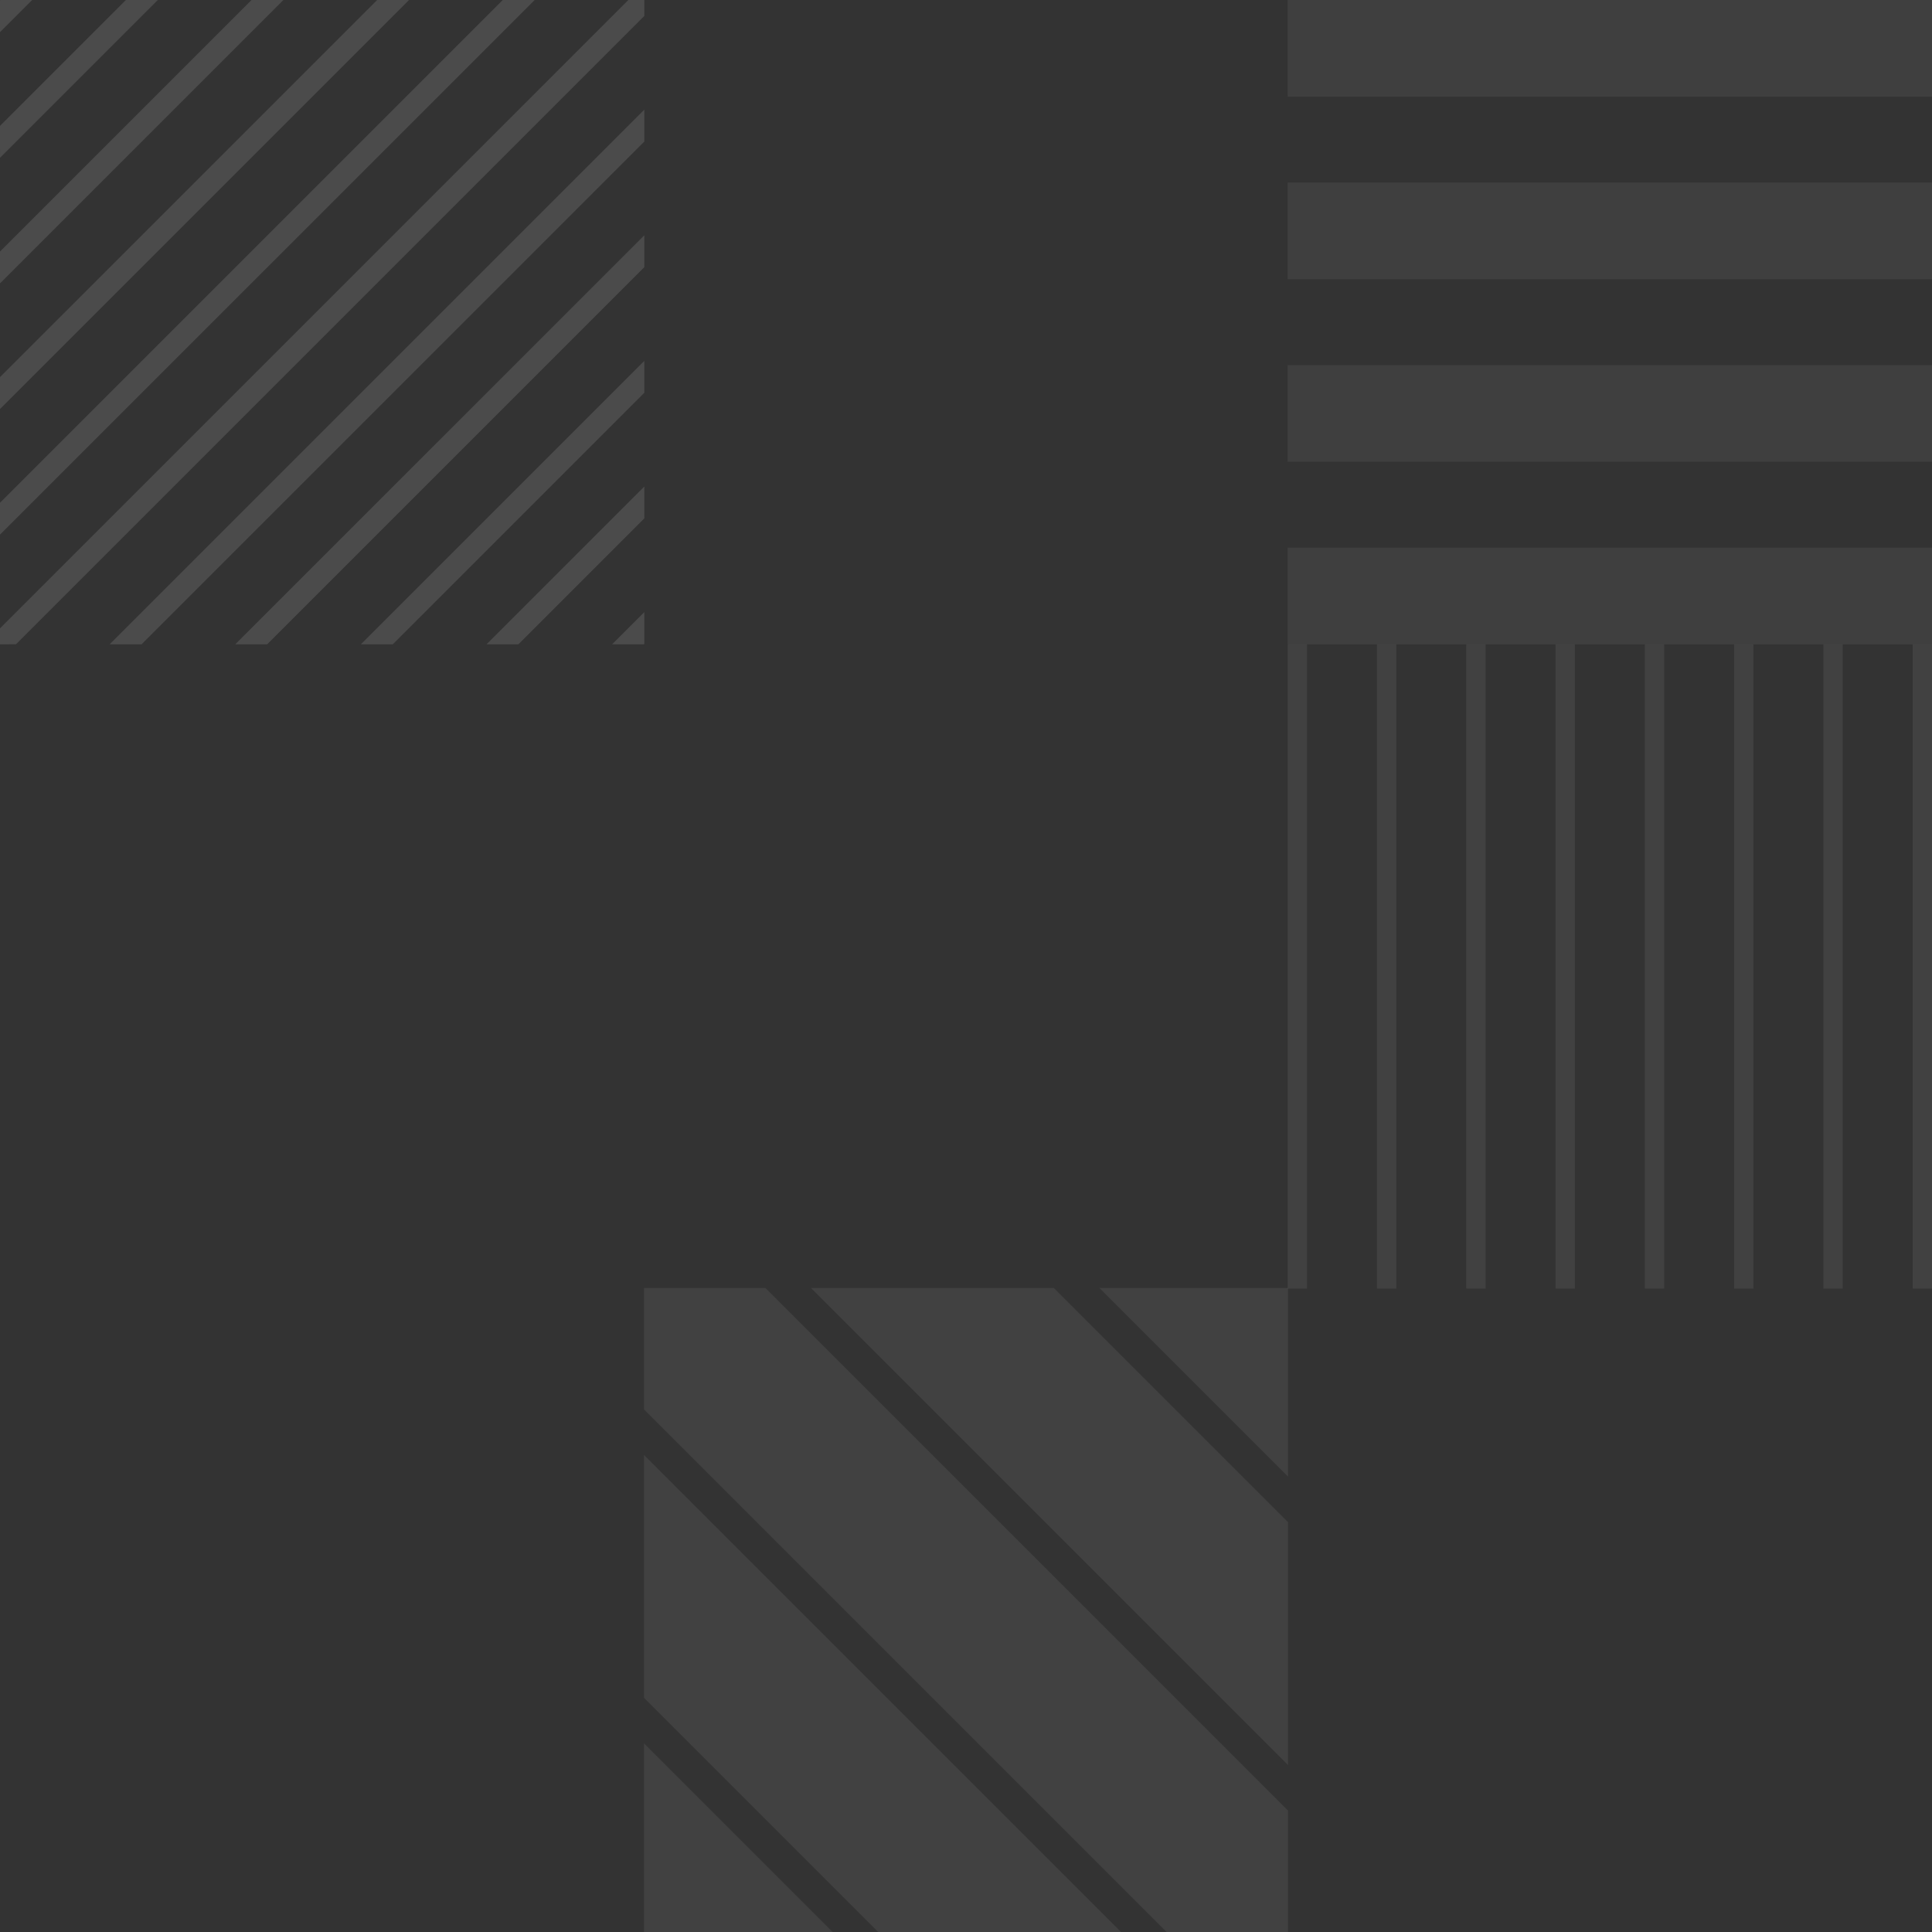 <svg xmlns="http://www.w3.org/2000/svg" width="240" height="240" viewBox="0 0 240 240">
  <rect x="0" y="0" width="240" height="240" fill="#333333" stroke="none"/>
  <g id="그룹_3575" data-name="그룹 3575" transform="translate(-1992 -645)">
    <g id="그룹_3571" data-name="그룹 3571" transform="translate(1992 645)" opacity="0.12">
      <path id="패스_2013" data-name="패스 2013" d="M344.156,681.445l-.036.036h-3.962l4-4Z" transform="translate(-264.118 -601.444)" fill="#fff"/>
      <path id="패스_2014" data-name="패스 2014" d="M359.76,666.43v3.962l-15.641,15.64h-3.962Z" transform="translate(-279.722 -605.995)" fill="#fff"/>
      <path id="패스_2015" data-name="패스 2015" d="M340.158,690.583l35.207-35.206v3.962L344.12,690.583Z" transform="translate(-295.326 -610.546)" fill="#fff"/>
      <path id="패스_2016" data-name="패스 2016" d="M340.158,695.135l50.811-50.81v3.962l-46.849,46.848Z" transform="translate(-310.93 -615.098)" fill="#fff"/>
      <path id="패스_2017" data-name="패스 2017" d="M340.157,699.686l66.415-66.414v3.962l-62.453,62.452Z" transform="translate(-326.534 -619.649)" fill="#fff"/>
      <path id="패스_2018" data-name="패스 2018" d="M340.158,703.659v-1.981l78.057-78.056H420.2V625.6l-78.057,78.056Z" transform="translate(-340.157 -623.622)" fill="#fff"/>
      <path id="패스_2019" data-name="패스 2019" d="M349.807,686.074l62.453-62.452h3.962l-66.415,66.414Z" transform="translate(-349.807 -623.622)" fill="#fff"/>
      <path id="패스_2020" data-name="패스 2020" d="M360.86,670.47l46.849-46.848h3.962l-50.811,50.81Z" transform="translate(-360.86 -623.622)" fill="#fff"/>
      <path id="패스_2021" data-name="패스 2021" d="M371.913,654.867l31.245-31.244h3.962l-35.207,35.206Z" transform="translate(-371.913 -623.622)" fill="#fff"/>
      <path id="패스_2022" data-name="패스 2022" d="M382.965,639.263l15.641-15.641h3.962l-19.6,19.6Z" transform="translate(-382.965 -623.622)" fill="#fff"/>
      <path id="패스_2023" data-name="패스 2023" d="M394.018,623.659l.036-.036h3.962l-4,4Z" transform="translate(-394.018 -623.622)" fill="#fff"/>
    </g>
    <g id="그룹_3572" data-name="그룹 3572" transform="translate(2151.961 645)" opacity="0.06">
      <rect id="사각형_2556" data-name="사각형 2556" width="80.038" height="12.005" fill="#fff"/>
      <rect id="사각형_2557" data-name="사각형 2557" width="80.038" height="12.005" transform="translate(0 22.678)" fill="#fff"/>
      <rect id="사각형_2558" data-name="사각형 2558" width="80.038" height="12.005" transform="translate(0 45.355)" fill="#fff"/>
      <rect id="사각형_2559" data-name="사각형 2559" width="80.038" height="12.005" transform="translate(0 68.033)" fill="#fff"/>
    </g>
    <g id="그룹_3573" data-name="그룹 3573" transform="translate(2072.001 805)" opacity="0.07">
      <path id="패스_2024" data-name="패스 2024" d="M573.756,55.855H550.324l23.431,23.431Z" transform="translate(-493.755 -55.855)" fill="#fff"/>
      <path id="패스_2025" data-name="패스 2025" d="M510.236,119.374h23.431L510.236,95.943Z" transform="translate(-510.236 -39.374)" fill="#fff"/>
      <path id="패스_2026" data-name="패스 2026" d="M510.236,100.726l29.087,29.087H569.5l-59.26-59.259Z" transform="translate(-510.236 -49.812)" fill="#fff"/>
      <path id="패스_2027" data-name="패스 2027" d="M510.236,55.855V70.94l64.915,64.915h15.086V120.769L525.323,55.855Z" transform="translate(-510.236 -55.855)" fill="#fff"/>
      <path id="패스_2028" data-name="패스 2028" d="M524.935,55.855l59.259,59.258V84.941L555.107,55.855Z" transform="translate(-504.193 -55.855)" fill="#fff"/>
    </g>
    <g id="그룹_3574" data-name="그룹 3574" transform="translate(2151.961 725.038)" opacity="0.07">
      <rect id="사각형_2560" data-name="사각형 2560" width="2.402" height="80.038" fill="#fff"/>
      <rect id="사각형_2561" data-name="사각형 2561" width="2.402" height="80.038" transform="translate(11.091)" fill="#fff"/>
      <rect id="사각형_2562" data-name="사각형 2562" width="2.402" height="80.038" transform="translate(22.182)" fill="#fff"/>
      <rect id="사각형_2563" data-name="사각형 2563" width="2.402" height="80.038" transform="translate(33.273)" fill="#fff"/>
      <rect id="사각형_2564" data-name="사각형 2564" width="2.402" height="80.038" transform="translate(44.364)" fill="#fff"/>
      <rect id="사각형_2565" data-name="사각형 2565" width="2.402" height="80.038" transform="translate(55.455)" fill="#fff"/>
      <rect id="사각형_2566" data-name="사각형 2566" width="2.402" height="80.038" transform="translate(66.546)" fill="#fff"/>
      <rect id="사각형_2567" data-name="사각형 2567" width="2.402" height="80.038" transform="translate(77.637)" fill="#fff"/>
    </g>
  </g>
</svg>
